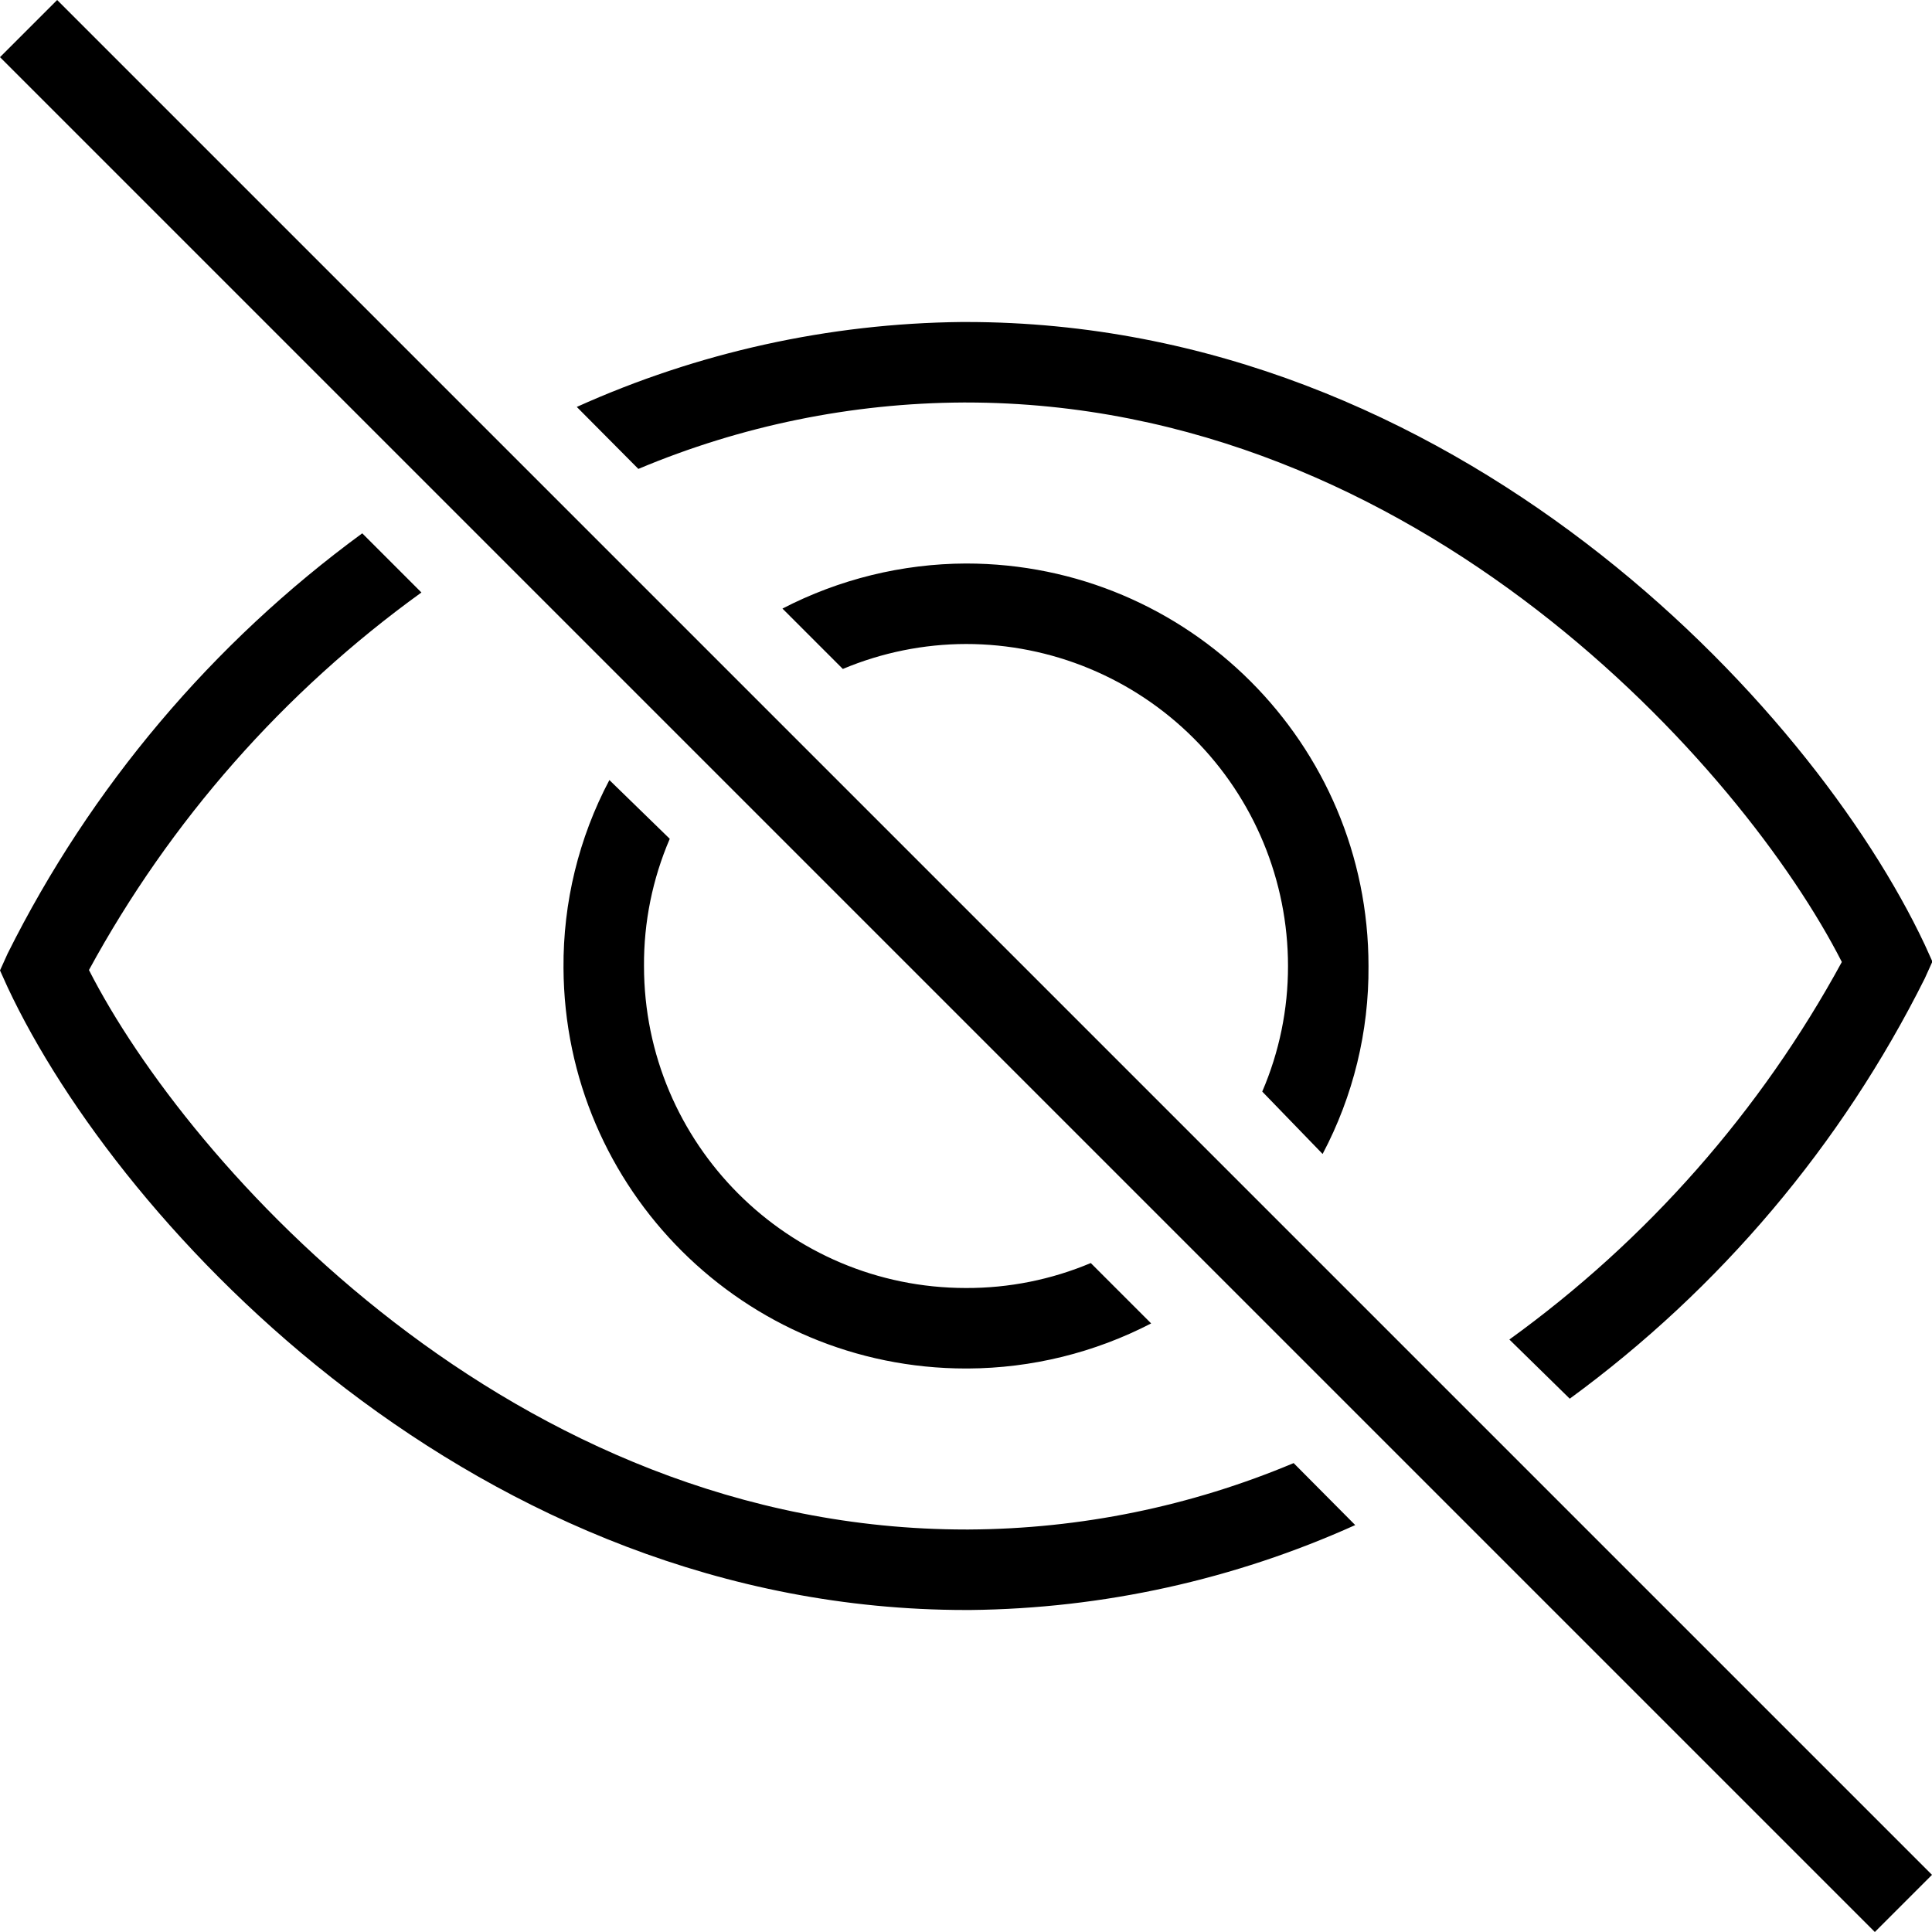<svg width="48" height="48" viewBox="0 0 48 48" fill="none" xmlns="http://www.w3.org/2000/svg">
<path fill-rule="evenodd" clip-rule="evenodd" d="M31.36 27.12C31.784 26.134 32.002 25.073 32 24C32 21.878 31.157 19.843 29.657 18.343C28.157 16.843 26.122 16 24 16C22.949 16.002 21.909 16.213 20.94 16.62L19.44 15.12C20.85 14.39 22.413 14.006 24 14C29.523 14 34 18.477 34 24C34.012 25.627 33.621 27.232 32.86 28.67L31.36 27.12ZM15.14 19.38C14.379 20.818 13.988 22.423 14 24.05C14.027 29.553 18.497 34 24 34H24.05C25.634 33.992 27.193 33.608 28.6 32.88L27.1 31.38C26.119 31.793 25.064 32.004 24 32C19.582 32 16 28.418 16 24C15.993 22.914 16.211 21.838 16.64 20.84L15.14 19.38ZM23.93 10H24C35.24 10 43.31 19.09 45.76 23.9C43.743 27.605 40.92 30.811 37.5 33.28L39 34.75C42.73 32.022 45.754 28.443 47.82 24.31L48.01 23.89L47.82 23.47C45 17.48 36.12 8 24 8H23.89C20.592 8.035 17.337 8.754 14.33 10.11L15.86 11.65C18.416 10.575 21.158 10.014 23.93 10ZM24.07 38H24C12.73 38 4.66 28.91 2.21 24.1C4.227 20.395 7.049 17.189 10.47 14.72L9 13.25C5.274 15.979 2.253 19.558 0.19 23.69L0 24.11L0.19 24.53C3 30.52 11.88 40 24 40H24.11C27.408 39.965 30.663 39.246 33.67 37.89L32.14 36.35C29.584 37.425 26.842 37.986 24.07 38ZM0 1.42L46.58 48L48 46.58L1.42 0L0 1.42Z"  fill="currentColor"/>
</svg>
